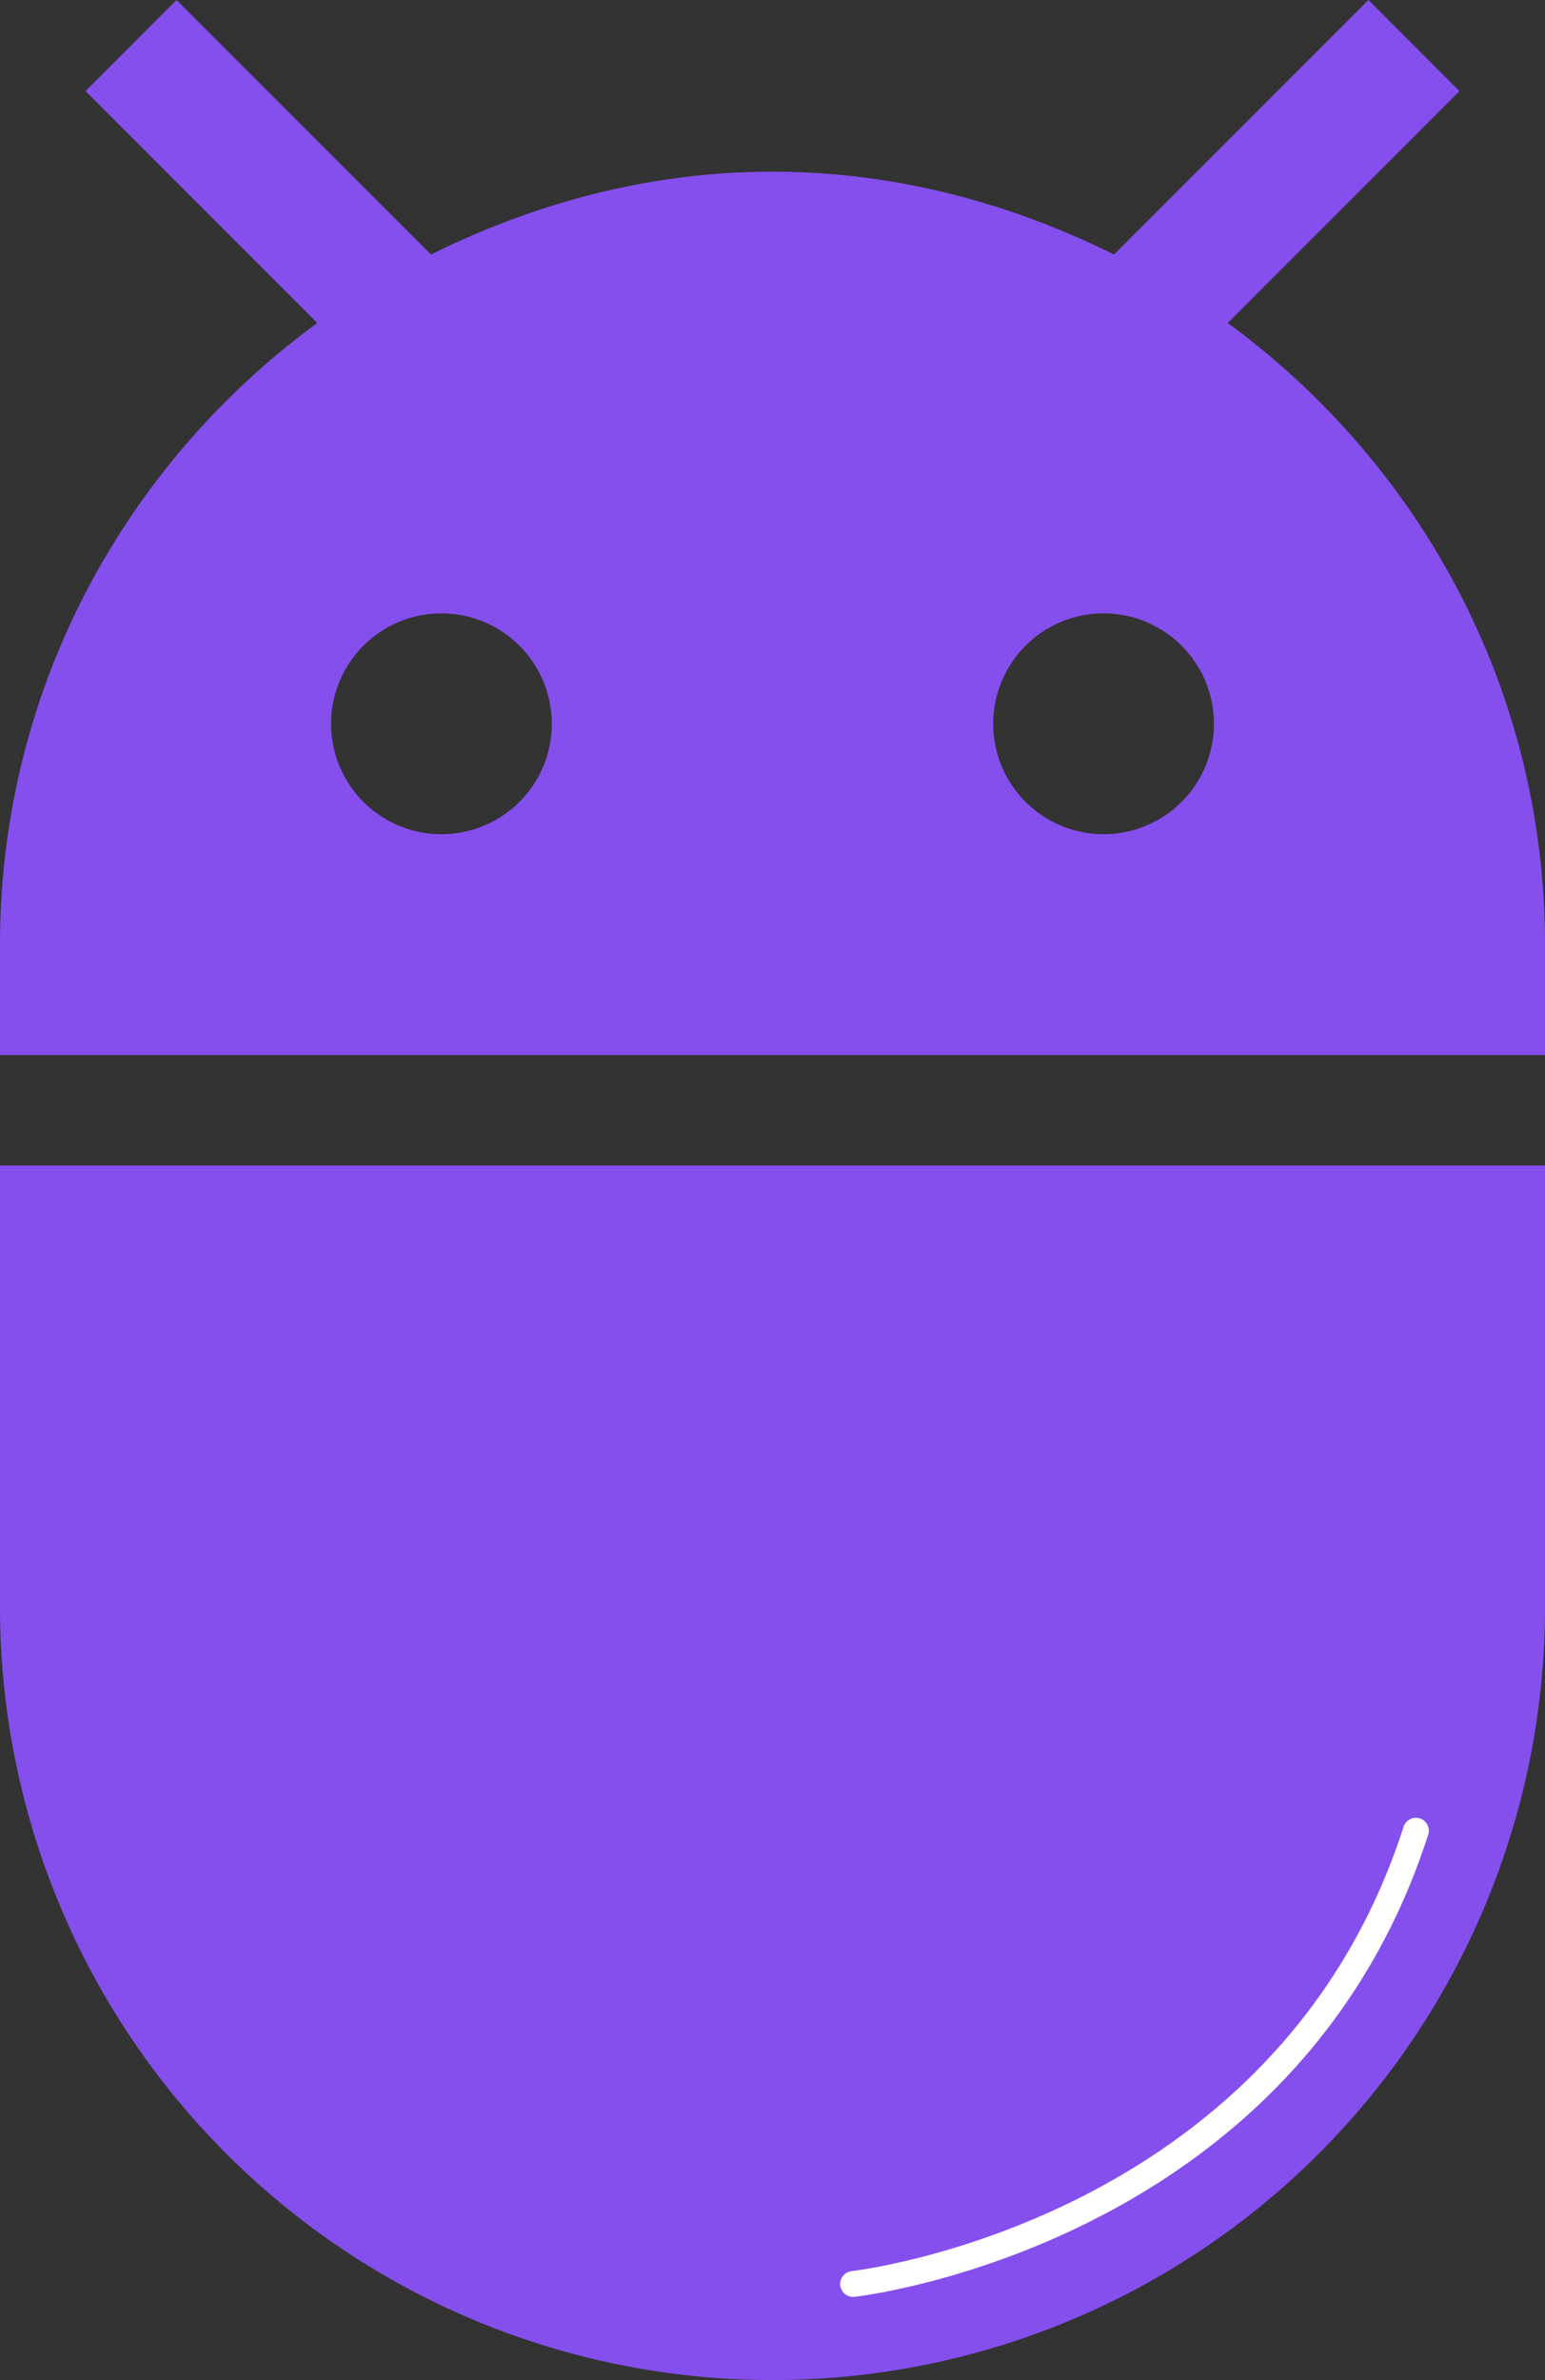 <svg xmlns="http://www.w3.org/2000/svg" width="298.667" height="459.84" viewBox="0 0 298.667 459.84">
  <rect x="0" y="0" width="298.667" height="459.84" fill="#333333" stroke="none"/>
  <g id="Group_140" data-name="Group 140" transform="translate(8590 -6584)">
    <g id="Group_139" data-name="Group 139" transform="translate(-8670.587 6584)">
      <g id="Group_138" data-name="Group 138">
        <path id="Path_34" data-name="Path 34" d="M317.92,62.4l44.8-44.8L345.12,0,295.947,49.173c-20.053-9.92-42.24-16-66.027-16s-45.973,6.08-66.027,16L114.72,0,97.12,17.6l44.8,44.8c-37.013,27.093-61.333,70.613-61.333,120.107V203.84H379.254V182.507C379.253,133.013,354.933,89.493,317.92,62.4Zm-152,98.773a21.333,21.333,0,1,1,21.333-21.333A21.327,21.327,0,0,1,165.92,161.173Zm128,0a21.333,21.333,0,1,1,21.333-21.333A21.327,21.327,0,0,1,293.92,161.173Z" fill="#854fee"/>
        <path id="Path_35" data-name="Path 35" d="M80.587,310.507a149.333,149.333,0,0,0,298.666,0V225.174H80.587Z" fill="#854fee"/>
        <path id="Path_36" data-name="Path 36" d="M374.2,328.494c-25.209,78.284-108.8,87.571-108.8,87.571" transform="translate(-19.902 25.21)" fill="none" stroke="#fff" stroke-linecap="round" stroke-width="5"/>
      </g>
    </g>
  </g>
</svg>
